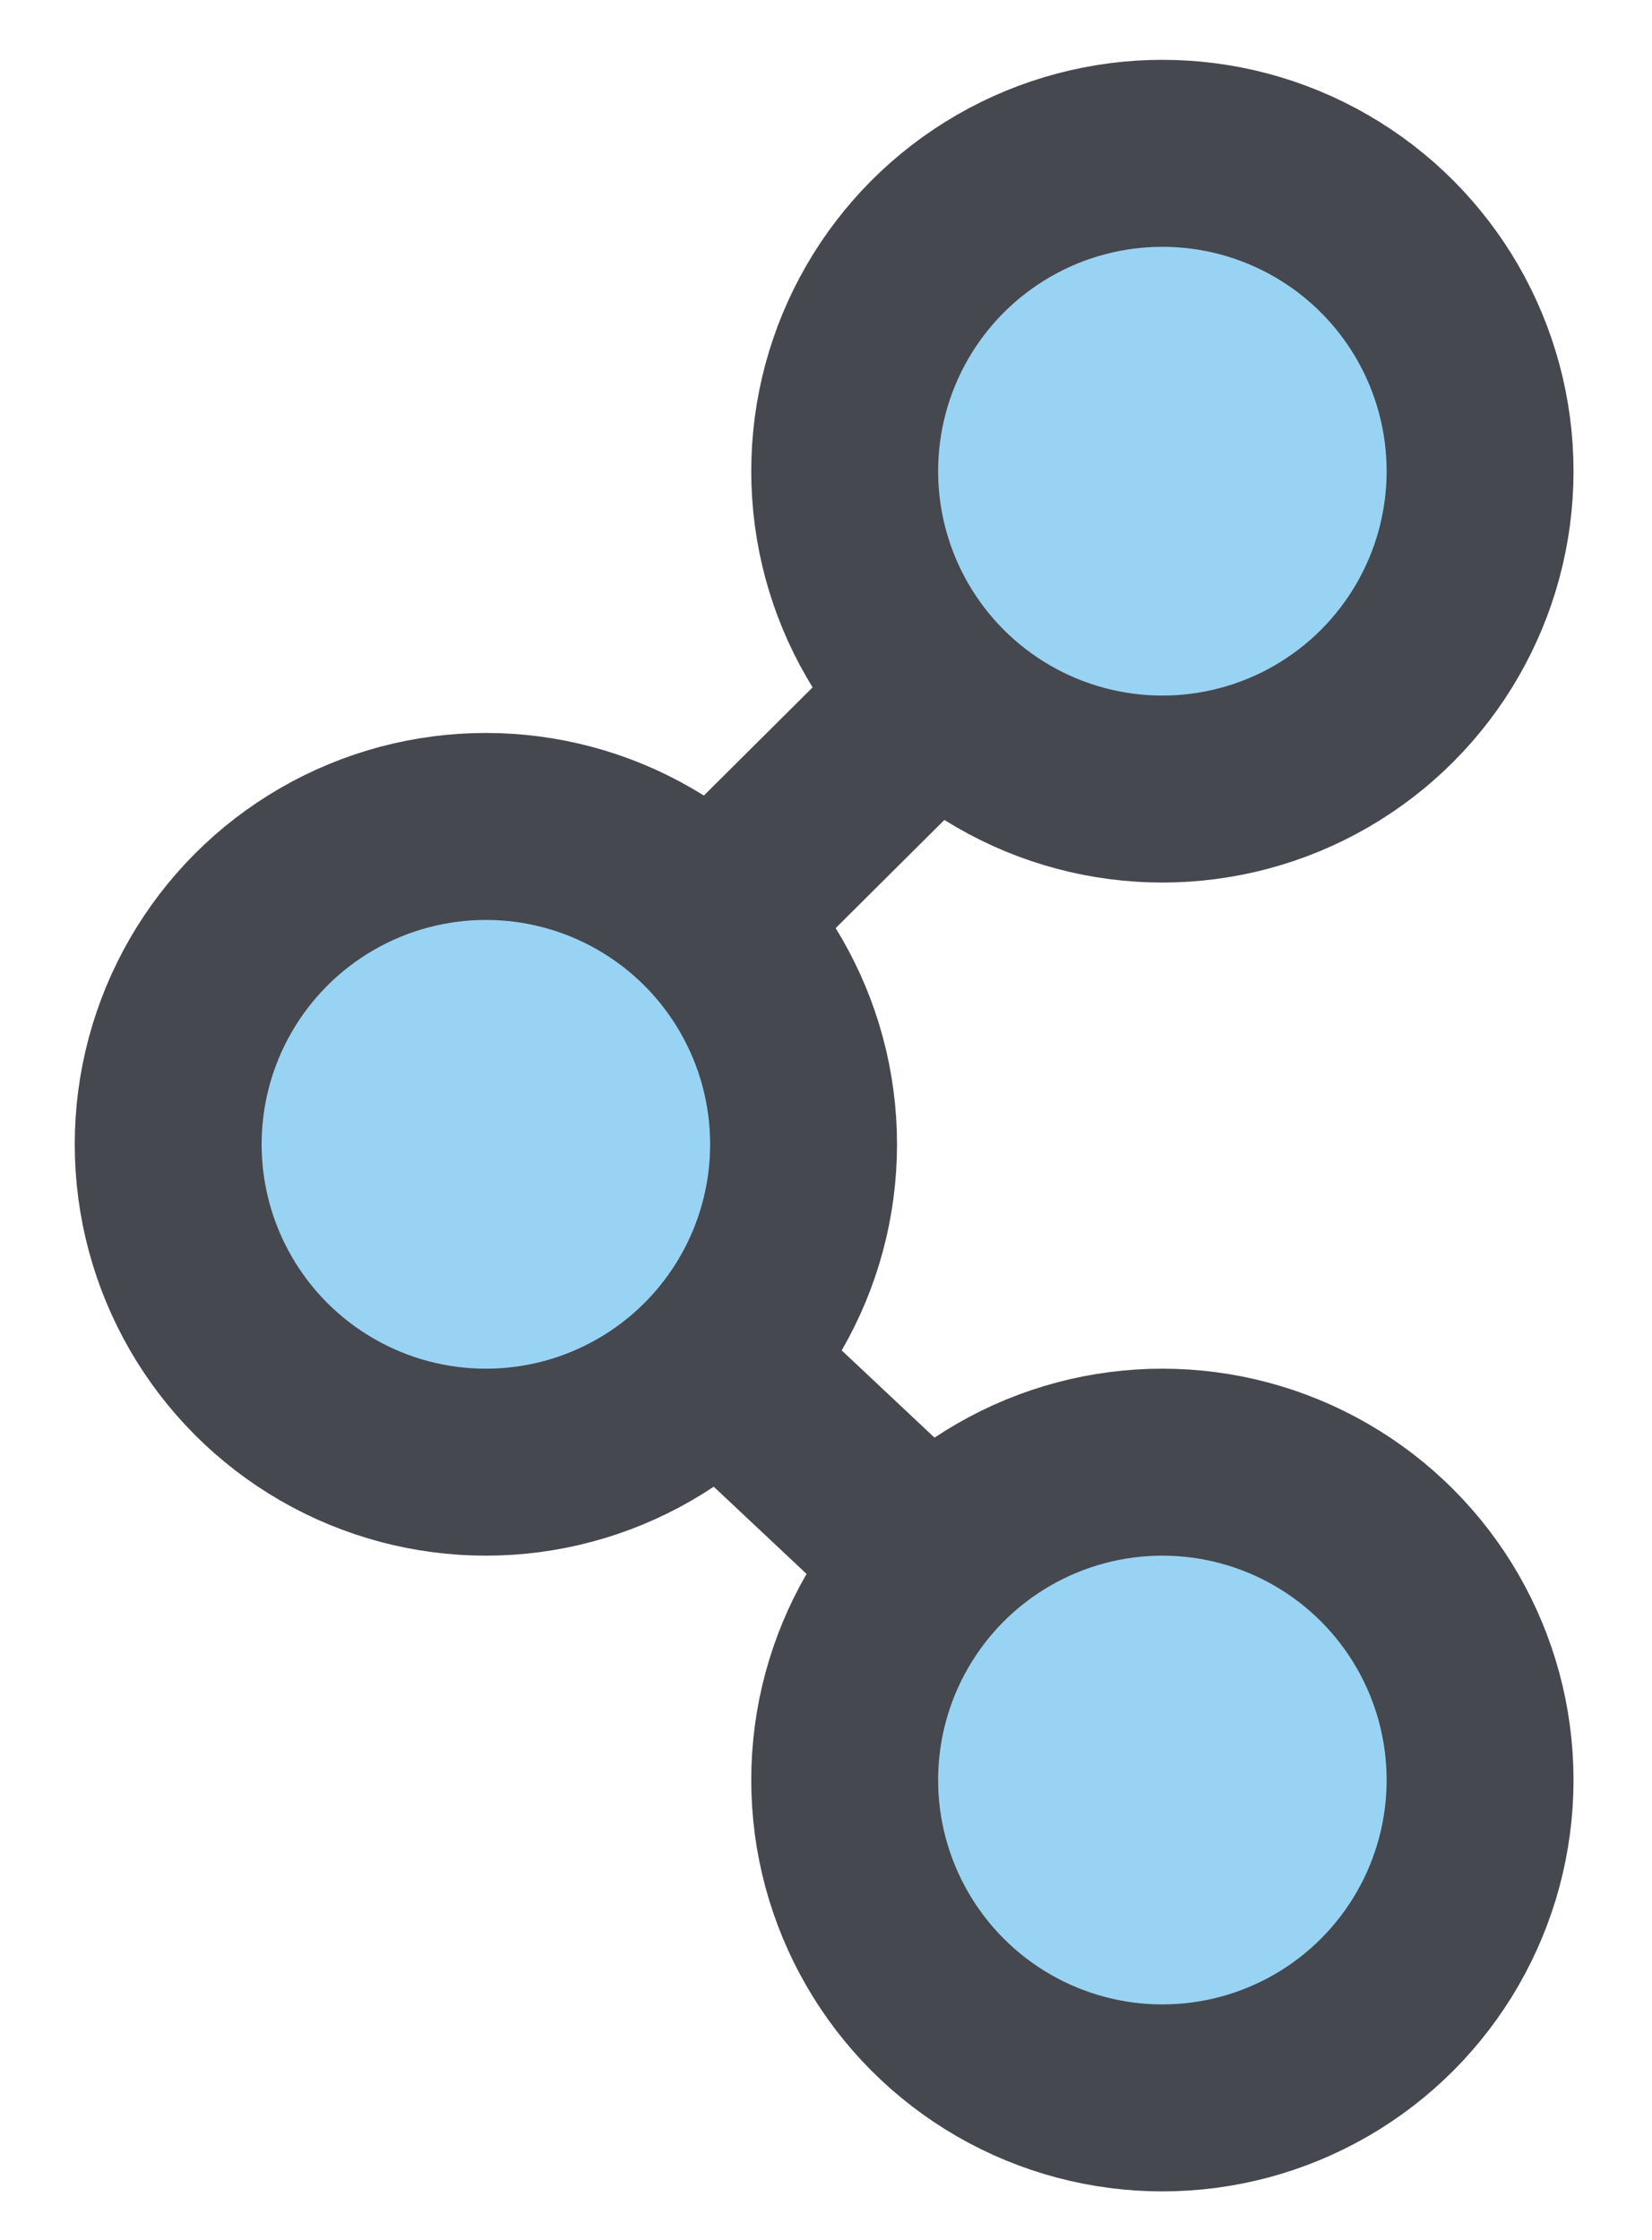 <?xml version="1.0" encoding="utf-8"?>
<!-- Generator: Adobe Illustrator 18.1.1, SVG Export Plug-In . SVG Version: 6.00 Build 0)  -->
<svg version="1.1" id="Laag_1" xmlns="http://www.w3.org/2000/svg" xmlns:xlink="http://www.w3.org/1999/xlink" x="0px" y="0px"
	 viewBox="0 0 44.2 59.9" enable-background="new 0 0 44.2 59.9" xml:space="preserve">
<g>
	<polyline fill="none" stroke="#45484E" stroke-width="5" stroke-miterlimit="10" points="31.1,12.6 13,30.6 31.1,47.6 	"/>
	<circle fill="#99D3F4" stroke="#45484E" stroke-width="5" stroke-miterlimit="10" cx="31.1" cy="12.6" r="8.5"/>
	<circle fill="#99D3F4" stroke="#45484E" stroke-width="5" stroke-miterlimit="10" cx="31.1" cy="47.6" r="8.5"/>
	<circle fill="#99D3F4" stroke="#45484E" stroke-width="5" stroke-miterlimit="10" cx="13" cy="30.6" r="8.5"/>
</g>
</svg>
